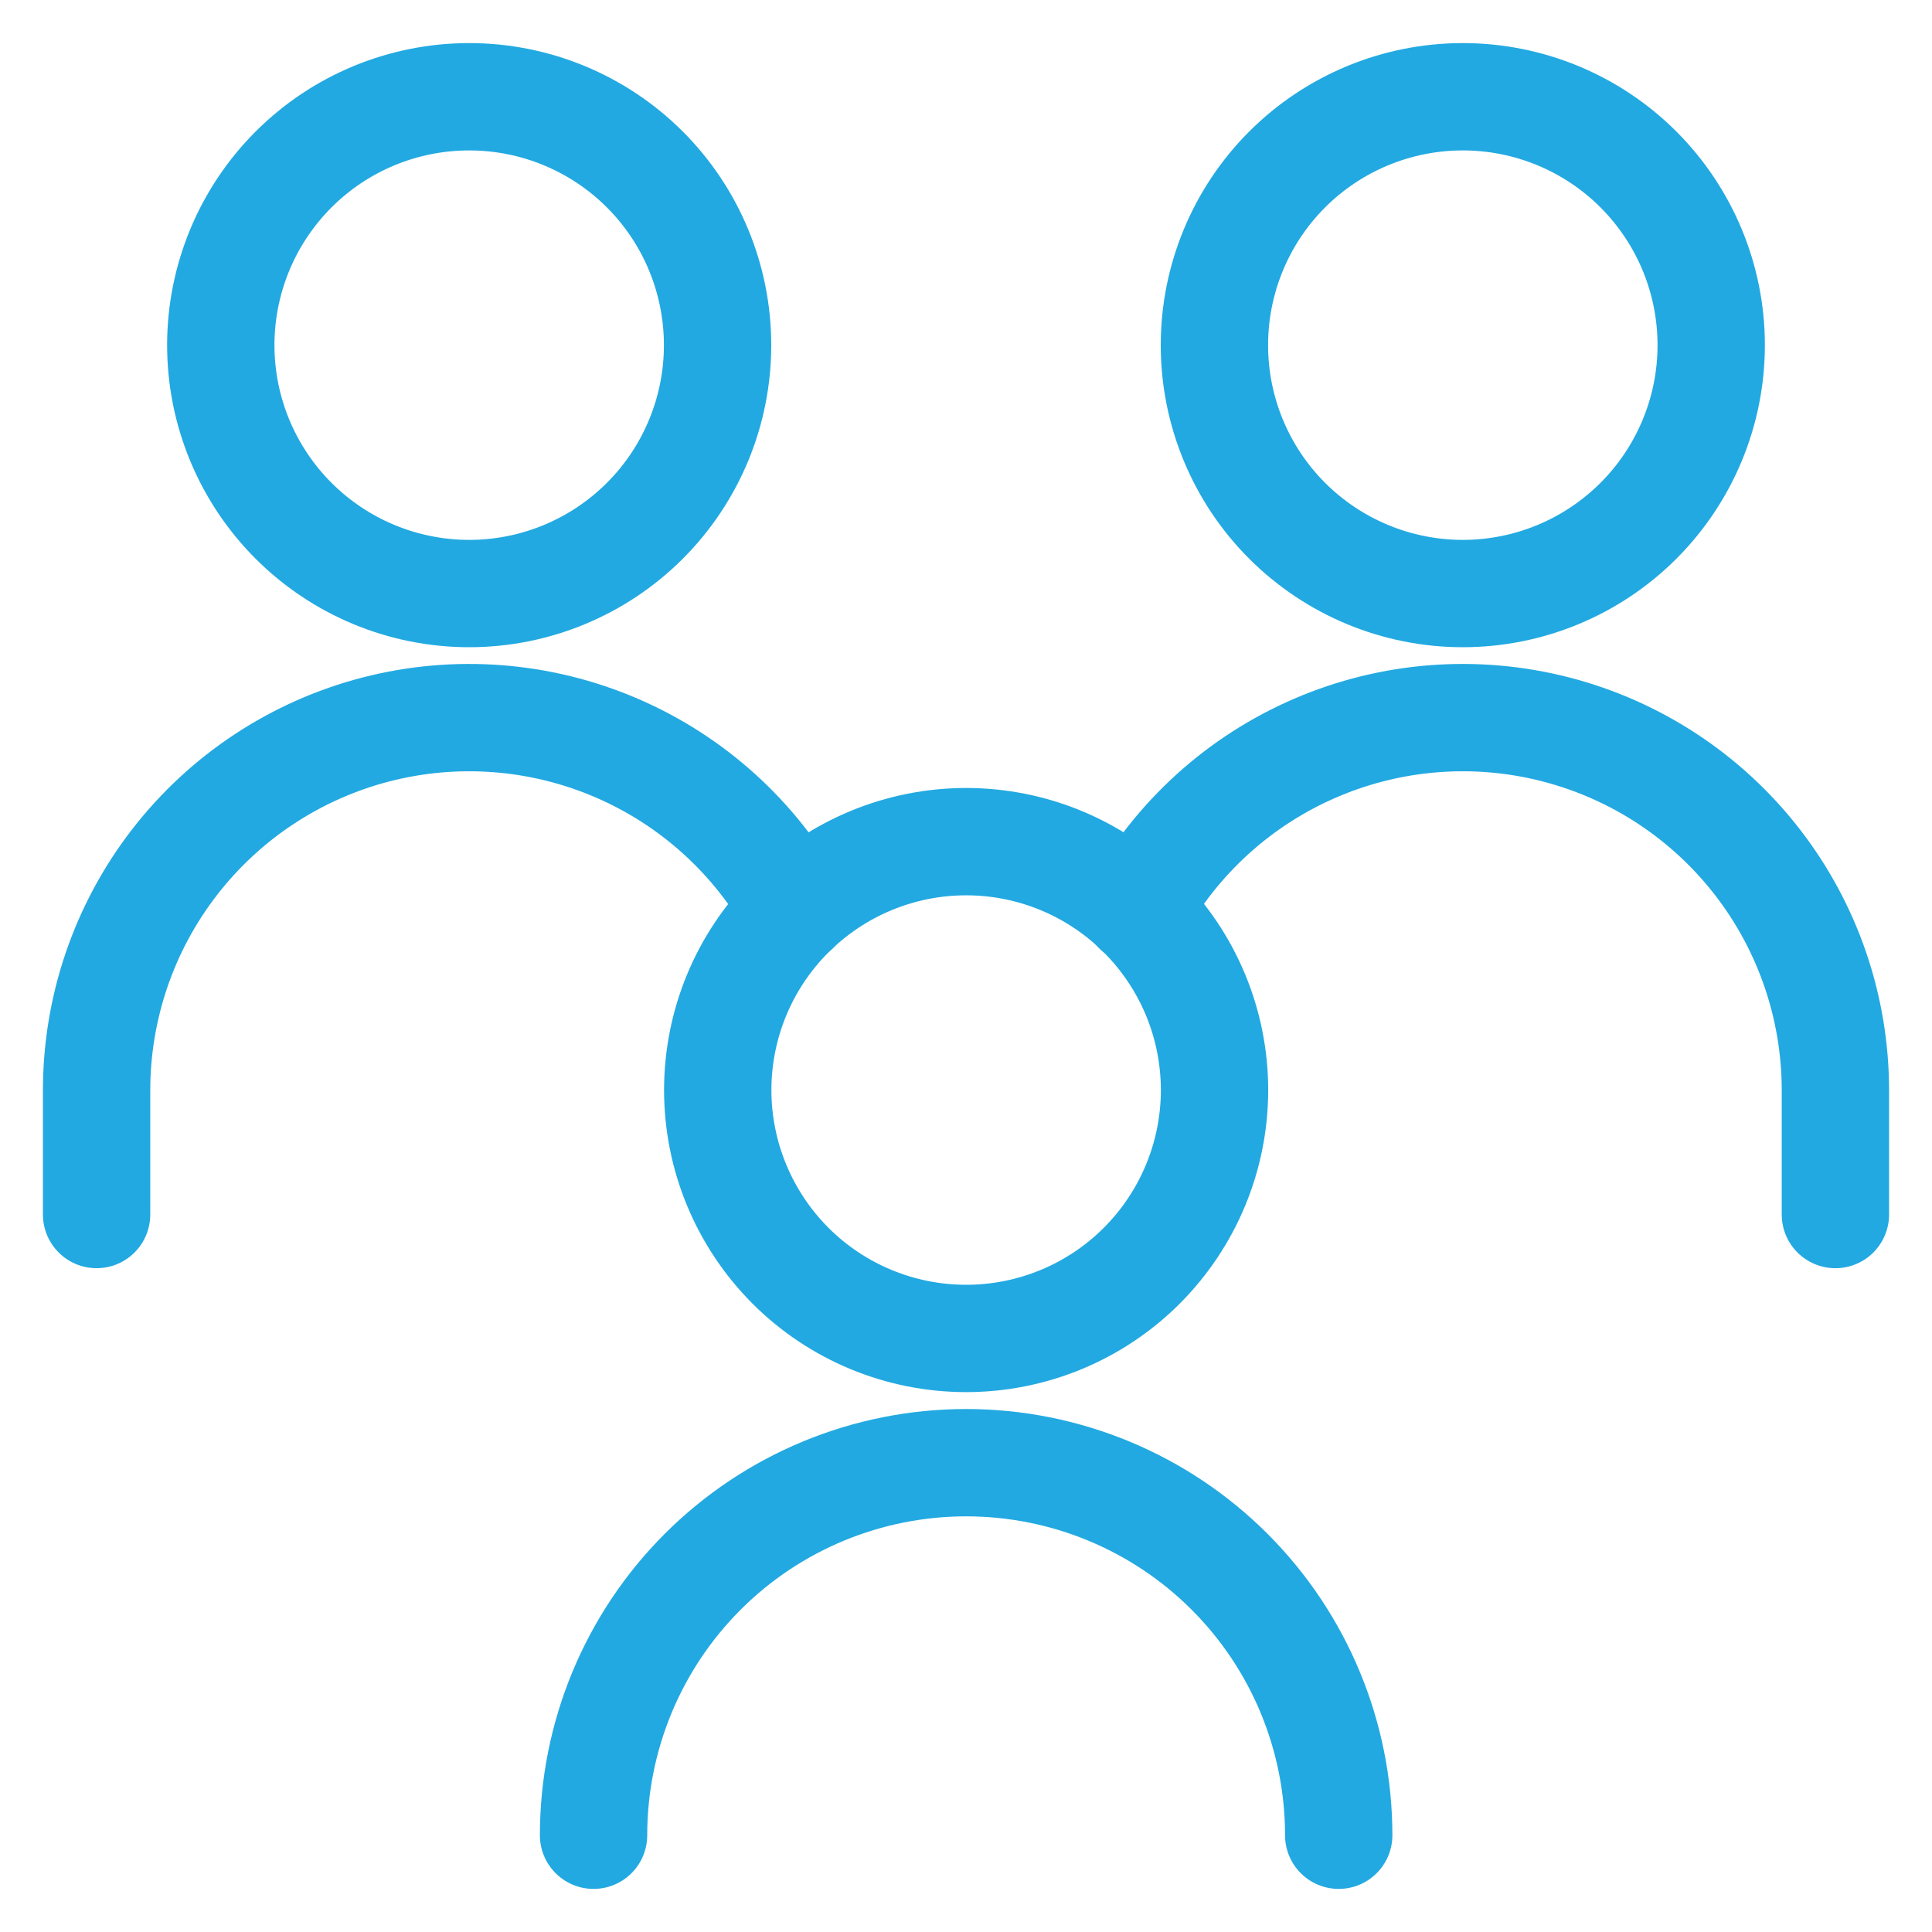 <svg width="36" height="36" viewBox="0 0 36 36" fill="none" xmlns="http://www.w3.org/2000/svg">
<g clip-path="url(#clip0_72_43)">
<path d="M34.2 22.631V20.317C34.2 18.777 33.689 17.281 32.746 16.064C31.804 14.847 30.483 13.977 28.992 13.592C27.502 13.207 25.925 13.329 24.511 13.938C23.097 14.547 21.926 15.608 21.181 16.956M1.8 22.631V20.317C1.8 18.777 2.311 17.281 3.254 16.064C4.196 14.847 5.517 13.977 7.007 13.592C8.498 13.207 10.075 13.329 11.489 13.938C12.903 14.547 14.074 15.608 14.819 16.956M22.629 6.431C22.629 7.659 23.116 8.836 23.984 9.704C24.852 10.572 26.03 11.06 27.257 11.06C28.485 11.06 29.662 10.572 30.53 9.704C31.398 8.836 31.886 7.659 31.886 6.431C31.886 5.204 31.398 4.026 30.53 3.158C29.662 2.29 28.485 1.803 27.257 1.803C26.03 1.803 24.852 2.29 23.984 3.158C23.116 4.026 22.629 5.204 22.629 6.431ZM4.114 6.431C4.114 7.659 4.602 8.836 5.47 9.704C6.338 10.572 7.515 11.06 8.743 11.06C9.97 11.06 11.148 10.572 12.016 9.704C12.884 8.836 13.371 7.659 13.371 6.431C13.371 5.204 12.884 4.026 12.016 3.158C11.148 2.29 9.97 1.803 8.743 1.803C7.515 1.803 6.338 2.29 5.47 3.158C4.602 4.026 4.114 5.204 4.114 6.431Z" stroke="#22A9E1" stroke-width="2" stroke-linecap="round" stroke-linejoin="round"/>
<path d="M24.945 34.197C24.945 32.356 24.214 30.59 22.912 29.288C21.61 27.986 19.844 27.255 18.003 27.255C16.161 27.255 14.395 27.986 13.093 29.288C11.791 30.59 11.06 32.356 11.06 34.197M13.374 20.312C13.374 21.539 13.862 22.716 14.73 23.585C15.598 24.453 16.775 24.94 18.003 24.94C19.23 24.94 20.407 24.453 21.275 23.585C22.143 22.716 22.631 21.539 22.631 20.312C22.631 19.084 22.143 17.907 21.275 17.039C20.407 16.171 19.23 15.683 18.003 15.683C16.775 15.683 15.598 16.171 14.73 17.039C13.862 17.907 13.374 19.084 13.374 20.312Z" stroke="#22A9E1" stroke-width="2" stroke-linecap="round" stroke-linejoin="round"/>
</g>
<defs>
<clipPath id="clip0_72_43">
<rect width="36" height="36" fill="white"/>
</clipPath>
</defs>
</svg>
